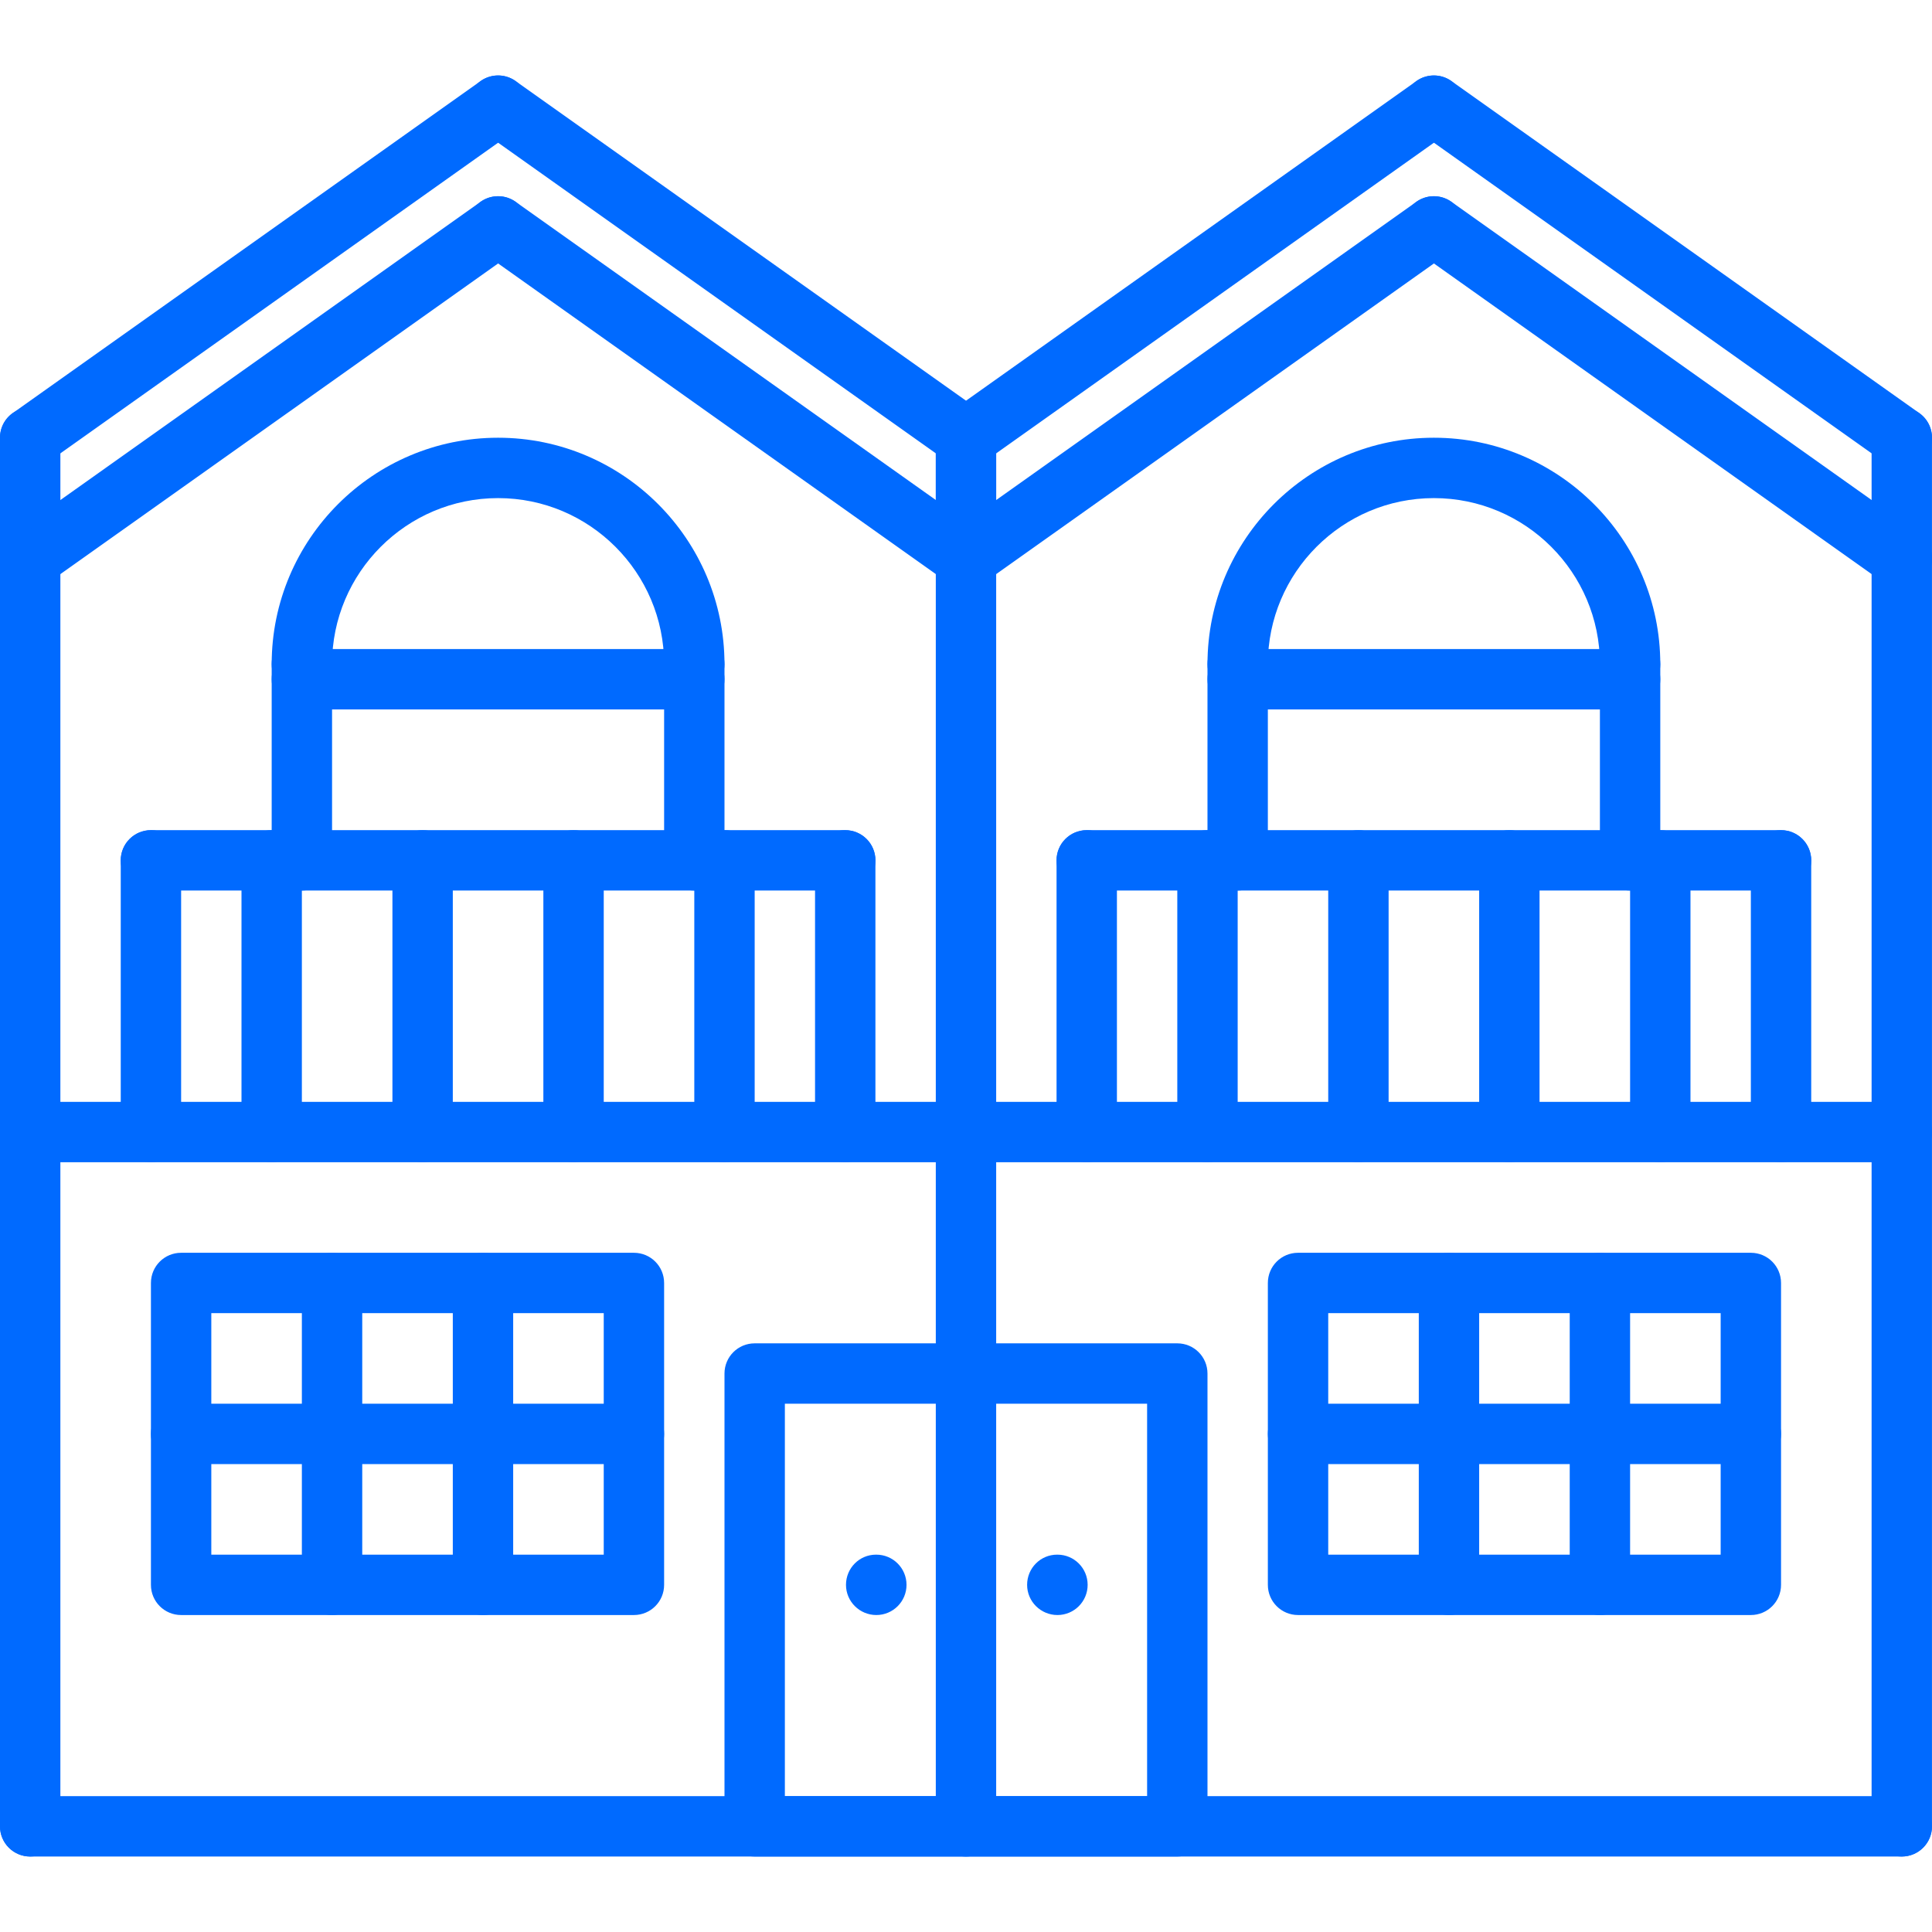 <svg xmlns="http://www.w3.org/2000/svg" viewBox="0 0 512.007 512.007" fill="#006aff"><path d="M138.528 23.381c-2.56-3.608-7.552-4.448-11.16-1.896l-124 88c-3.6 2.552-4.44 7.552-1.888 11.152a7.978 7.978 0 0 0 6.528 3.368c1.6 0 3.216-.48 4.632-1.472l124-88c3.6-2.552 4.44-7.552 1.888-11.152z"/><path d="M260.64 109.477l-124-88c-3.616-2.552-8.6-1.712-11.16 1.896-2.56 3.6-1.712 8.6 1.888 11.152l124 88a7.96 7.96 0 0 0 4.624 1.48 7.979 7.979 0 0 0 6.536-3.376c2.56-3.6 1.712-8.6-1.888-11.152zM138.528 55.381c-2.56-3.608-7.552-4.448-11.16-1.896l-124 88c-3.6 2.552-4.44 7.552-1.888 11.152a7.978 7.978 0 0 0 6.528 3.368c1.6 0 3.216-.48 4.632-1.472l124-88c3.6-2.552 4.44-7.552 1.888-11.152z"/><path d="M260.64 141.477l-124-88c-3.616-2.552-8.6-1.712-11.16 1.896-2.56 3.6-1.712 8.6 1.888 11.152l124 88a7.96 7.96 0 0 0 4.624 1.48 7.979 7.979 0 0 0 6.536-3.376c2.56-3.6 1.712-8.6-1.888-11.152zM8 108.005c-4.424 0-8 3.584-8 8v32c0 4.416 3.576 8 8 8s8-3.584 8-8v-32c0-4.416-3.576-8-8-8z"/><path d="M256 108.005c-4.424 0-8 3.584-8 8v32c0 4.416 3.576 8 8 8s8-3.584 8-8v-32c0-4.416-3.576-8-8-8z"/><path d="M386.528 23.381a8.009 8.009 0 0 0-11.16-1.896l-124 88c-3.6 2.552-4.44 7.552-1.888 11.152a7.978 7.978 0 0 0 6.528 3.368c1.6 0 3.216-.48 4.632-1.472l124-88c3.6-2.552 4.44-7.552 1.888-11.152z"/><path d="M508.64 109.477l-124-88c-3.616-2.552-8.6-1.712-11.16 1.896-2.56 3.6-1.712 8.6 1.888 11.152l124 88a7.96 7.96 0 0 0 4.624 1.48 7.979 7.979 0 0 0 6.536-3.376c2.56-3.6 1.712-8.6-1.888-11.152zM386.528 55.381a8.009 8.009 0 0 0-11.16-1.896l-124 88c-3.6 2.552-4.44 7.552-1.888 11.152a7.978 7.978 0 0 0 6.528 3.368c1.6 0 3.216-.48 4.632-1.472l124-88c3.6-2.552 4.44-7.552 1.888-11.152z"/><path d="M508.64 141.477l-124-88c-3.616-2.552-8.6-1.712-11.16 1.896-2.56 3.6-1.712 8.6 1.888 11.152l124 88a7.96 7.96 0 0 0 4.624 1.48 7.979 7.979 0 0 0 6.536-3.376c2.56-3.6 1.712-8.6-1.888-11.152zM256 108.005c-4.424 0-8 3.584-8 8v368c0 4.424 3.576 8 8 8s8-3.576 8-8v-368c0-4.416-3.576-8-8-8z"/><path d="M504 108.005c-4.424 0-8 3.584-8 8v32c0 4.416 3.576 8 8 8s8-3.584 8-8v-32c0-4.416-3.576-8-8-8z"/><path d="M504 140.005c-4.424 0-8 3.584-8 8v336c0 4.424 3.576 8 8 8s8-3.576 8-8v-336c0-4.416-3.576-8-8-8zm-496 0c-4.424 0-8 3.584-8 8v336c0 4.424 3.576 8 8 8s8-3.576 8-8v-336c0-4.416-3.576-8-8-8zm304 216H200c-4.424 0-8 3.576-8 8v120c0 4.424 3.576 8 8 8h112c4.424 0 8-3.576 8-8v-120c0-4.424-3.576-8-8-8zm-8 120h-96v-104h96v104z"/><path d="M280.24 412.005h-.088c-4.416 0-7.952 3.576-7.952 8s3.616 8 8.04 8c4.416 0 8-3.576 8-8s-3.584-8-8-8zm-48 0h-.088c-4.416 0-7.952 3.576-7.952 8s3.616 8 8.04 8c4.416 0 8-3.576 8-8s-3.584-8-8-8zm271.76-120H8c-4.424 0-8 3.576-8 8s3.576 8 8 8h496c4.424 0 8-3.576 8-8s-3.576-8-8-8zm-372-176c-33.088 0-60 26.912-60 60 0 4.416 3.576 8 8 8s8-3.584 8-8c0-24.264 19.744-44 44-44s44 19.736 44 44c0 4.416 3.576 8 8 8s8-3.584 8-8c0-33.088-26.912-60-60-60z"/><path d="M40 220.005c-4.424 0-8 3.584-8 8v72c0 4.424 3.576 8 8 8s8-3.576 8-8v-72c0-4.416-3.576-8-8-8zm32 0c-4.424 0-8 3.584-8 8v72c0 4.424 3.576 8 8 8s8-3.576 8-8v-72c0-4.416-3.576-8-8-8zm40 0c-4.424 0-8 3.584-8 8v72c0 4.424 3.576 8 8 8s8-3.576 8-8v-72c0-4.416-3.576-8-8-8zm40 0c-4.424 0-8 3.584-8 8v72c0 4.424 3.576 8 8 8s8-3.576 8-8v-72c0-4.416-3.576-8-8-8zm40 0c-4.424 0-8 3.584-8 8v72c0 4.424 3.576 8 8 8s8-3.576 8-8v-72c0-4.416-3.576-8-8-8zm32 0c-4.424 0-8 3.584-8 8v72c0 4.424 3.576 8 8 8s8-3.576 8-8v-72c0-4.416-3.576-8-8-8z"/><path d="M224 220.005H40c-4.424 0-8 3.584-8 8s3.576 8 8 8h184c4.424 0 8-3.584 8-8s-3.576-8-8-8z"/><path d="M80 168.005c-4.424 0-8 3.584-8 8v52c0 4.416 3.576 8 8 8s8-3.584 8-8v-52c0-4.416-3.576-8-8-8zm104 0c-4.424 0-8 3.584-8 8v52c0 4.416 3.576 8 8 8s8-3.584 8-8v-52c0-4.416-3.576-8-8-8z"/><path d="M184 172.005H80c-4.424 0-8 3.584-8 8s3.576 8 8 8h104c4.424 0 8-3.584 8-8s-3.576-8-8-8zm196-56c-33.088 0-60 26.912-60 60 0 4.416 3.576 8 8 8s8-3.584 8-8c0-24.264 19.744-44 44-44s44 19.736 44 44c0 4.416 3.576 8 8 8s8-3.584 8-8c0-33.088-26.912-60-60-60zm-92 104c-4.424 0-8 3.584-8 8v72c0 4.424 3.576 8 8 8s8-3.576 8-8v-72c0-4.416-3.576-8-8-8zm32 0c-4.424 0-8 3.584-8 8v72c0 4.424 3.576 8 8 8s8-3.576 8-8v-72c0-4.416-3.576-8-8-8zm40 0c-4.424 0-8 3.584-8 8v72c0 4.424 3.576 8 8 8s8-3.576 8-8v-72c0-4.416-3.576-8-8-8zm40 0c-4.424 0-8 3.584-8 8v72c0 4.424 3.576 8 8 8s8-3.576 8-8v-72c0-4.416-3.576-8-8-8zm40 0c-4.424 0-8 3.584-8 8v72c0 4.424 3.576 8 8 8s8-3.576 8-8v-72c0-4.416-3.576-8-8-8zm32 0c-4.424 0-8 3.584-8 8v72c0 4.424 3.576 8 8 8s8-3.576 8-8v-72c0-4.416-3.576-8-8-8z"/><path d="M472 220.005H288c-4.424 0-8 3.584-8 8s3.576 8 8 8h184c4.424 0 8-3.584 8-8s-3.576-8-8-8z"/><path d="M328 168.005c-4.424 0-8 3.584-8 8v52c0 4.416 3.576 8 8 8s8-3.584 8-8v-52c0-4.416-3.576-8-8-8zm104 0c-4.424 0-8 3.584-8 8v52c0 4.416 3.576 8 8 8s8-3.584 8-8v-52c0-4.416-3.576-8-8-8z"/><path d="M432 172.005H328c-4.424 0-8 3.584-8 8s3.576 8 8 8h104c4.424 0 8-3.584 8-8s-3.576-8-8-8zm32 160H344c-4.424 0-8 3.576-8 8v80c0 4.424 3.576 8 8 8h120c4.424 0 8-3.576 8-8v-80c0-4.424-3.576-8-8-8zm-8 80H352v-64h104v64z"/><path d="M464 372.005H344c-4.424 0-8 3.576-8 8s3.576 8 8 8h120c4.424 0 8-3.576 8-8s-3.576-8-8-8z"/><path d="M384 332.005c-4.424 0-8 3.576-8 8v80c0 4.424 3.576 8 8 8s8-3.576 8-8v-80c0-4.424-3.576-8-8-8zm40 0c-4.424 0-8 3.576-8 8v80c0 4.424 3.576 8 8 8s8-3.576 8-8v-80c0-4.424-3.576-8-8-8zm-256 0H48c-4.424 0-8 3.576-8 8v80c0 4.424 3.576 8 8 8h120c4.424 0 8-3.576 8-8v-80c0-4.424-3.576-8-8-8zm-8 80H56v-64h104v64z"/><path d="M168 372.005H48c-4.424 0-8 3.576-8 8s3.576 8 8 8h120c4.424 0 8-3.576 8-8s-3.576-8-8-8z"/><path d="M88 332.005c-4.424 0-8 3.576-8 8v80c0 4.424 3.576 8 8 8s8-3.576 8-8v-80c0-4.424-3.576-8-8-8zm40 0c-4.424 0-8 3.576-8 8v80c0 4.424 3.576 8 8 8s8-3.576 8-8v-80c0-4.424-3.576-8-8-8zm376 144H8c-4.424 0-8 3.576-8 8s3.576 8 8 8h496c4.424 0 8-3.576 8-8s-3.576-8-8-8z"/></svg>